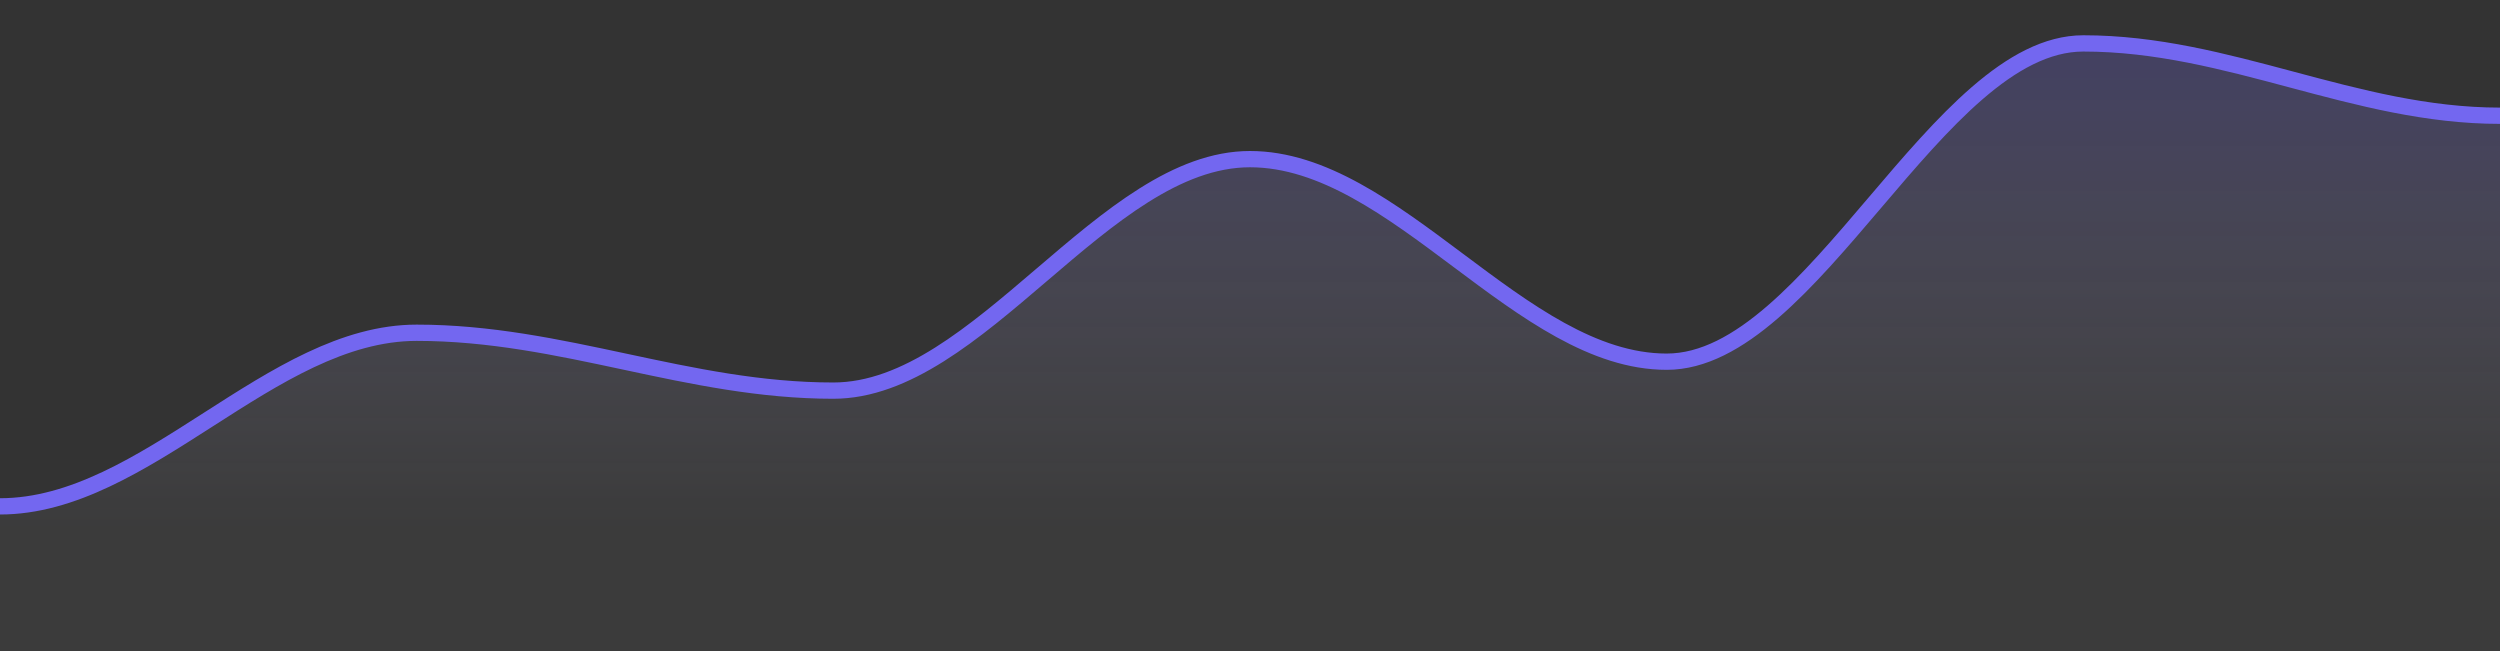 <svg id="SvgjsSvg2757" viewBox="0 0 384 100" width="100%" height="100" xmlns="http://www.w3.org/2000/svg" version="1.1" xmlns:xlink="http://www.w3.org/1999/xlink" xmlns:svgjs="http://svgjs.com/svgjs" class="apexcharts-svg" xmlns:data="ApexChartsNS" transform="translate(0, 0)" style="background: transparent;">
    <rect x="0" y="0" width="384" height="100" fill="#333333" stroke="none"/>
    <defs id="SvgjsDefs2758">
        <clipPath id="gridRectMaskaf0wr0ltk">
            <rect id="SvgjsRect2763" width="386.5" height="102.5" x="-1.25" y="-1.25" rx="0" ry="0" fill="#ffffff" opacity="1" stroke-width="0" stroke="none" stroke-dasharray="0"></rect>
        </clipPath>
        <clipPath id="gridRectMarkerMaskaf0wr0ltk">
            <rect id="SvgjsRect2764" width="386" height="102" x="-1" y="-1" rx="0" ry="0" fill="#ffffff" opacity="1" stroke-width="0" stroke="none" stroke-dasharray="0"></rect>
        </clipPath>
        <linearGradient id="SvgjsLinearGradient2770" x1="0" y1="0" x2="0" y2="1">
            <stop id="SvgjsStop2771" stop-opacity="0.5" stop-color="rgba(115,103,240,0.5)" offset="0"></stop>
            <stop id="SvgjsStop2772" stop-opacity="0.2" stop-color="rgba(241,240,254,0.2)" offset="0.8"></stop>
            <stop id="SvgjsStop2773" stop-opacity="0.2" stop-color="rgba(241,240,254,0.2)" offset="1"></stop>
        </linearGradient>
    </defs>
    <g id="SvgjsG2766" class="apexcharts-area-series apexcharts-plot-series">
        <g id="SvgjsG2767" class="apexcharts-series">
            <path id="SvgjsPath2774" d="M 0 100L 0 77.778C 22.4 77.778 41.6 51.111 64 51.111C 86.4 51.111 105.6 60 128 60C 150.4 60 169.6 24.444 192 24.444C 214.4 24.444 233.6 55.556 256 55.556C 278.4 55.556 297.6 6.667 320 6.667C 342.4 6.667 361.6 17.778 384 17.778C 384 17.778 384 17.778 384 100M 384 17.778z" fill="url(#SvgjsLinearGradient2770)" fill-opacity="1" stroke-opacity="1" stroke-linecap="butt" stroke-width="0" stroke-dasharray="0" class="apexcharts-area" index="0" clip-path="url(#gridRectMaskaf0wr0ltk)" pathTo="M 0 100L 0 77.778C 22.4 77.778 41.6 51.111 64 51.111C 86.4 51.111 105.6 60 128 60C 150.4 60 169.6 24.444 192 24.444C 214.4 24.444 233.6 55.556 256 55.556C 278.4 55.556 297.6 6.667 320 6.667C 342.4 6.667 361.6 17.778 384 17.778C 384 17.778 384 17.778 384 100M 384 17.778z" pathFrom="M -1 140L -1 140L 64 140L 128 140L 192 140L 256 140L 320 140L 384 140"></path>
            <path id="SvgjsPath2775" d="M 0 77.778C 22.4 77.778 41.6 51.111 64 51.111C 86.4 51.111 105.6 60 128 60C 150.4 60 169.6 24.444 192 24.444C 214.4 24.444 233.6 55.556 256 55.556C 278.4 55.556 297.6 6.667 320 6.667C 342.4 6.667 361.6 17.778 384 17.778" fill="none" fill-opacity="1" stroke="#7367f0" stroke-opacity="1" stroke-linecap="butt" stroke-width="2.5" stroke-dasharray="0" class="apexcharts-area" index="0" clip-path="url(#gridRectMaskaf0wr0ltk)" pathTo="M 0 77.778C 22.4 77.778 41.6 51.111 64 51.111C 86.4 51.111 105.6 60 128 60C 150.4 60 169.6 24.444 192 24.444C 214.4 24.444 233.6 55.556 256 55.556C 278.4 55.556 297.6 6.667 320 6.667C 342.4 6.667 361.6 17.778 384 17.778" pathFrom="M -1 140L -1 140L 64 140L 128 140L 192 140L 256 140L 320 140L 384 140"></path>
            <g id="SvgjsG2768" class="apexcharts-series-markers-wrap">
                <g class="apexcharts-series-markers">
                    <circle id="SvgjsCircle2788" r="0" cx="192" cy="24.444" class="apexcharts-marker whalwnkan no-pointer-events" stroke="#ffffff" fill="#7367f0" fill-opacity="1" stroke-width="2" stroke-opacity="0.9" default-marker-size="0"></circle>
                </g>
            </g>
            <g id="SvgjsG2769" class="apexcharts-datalabels"></g>
        </g>
    </g>
</svg>